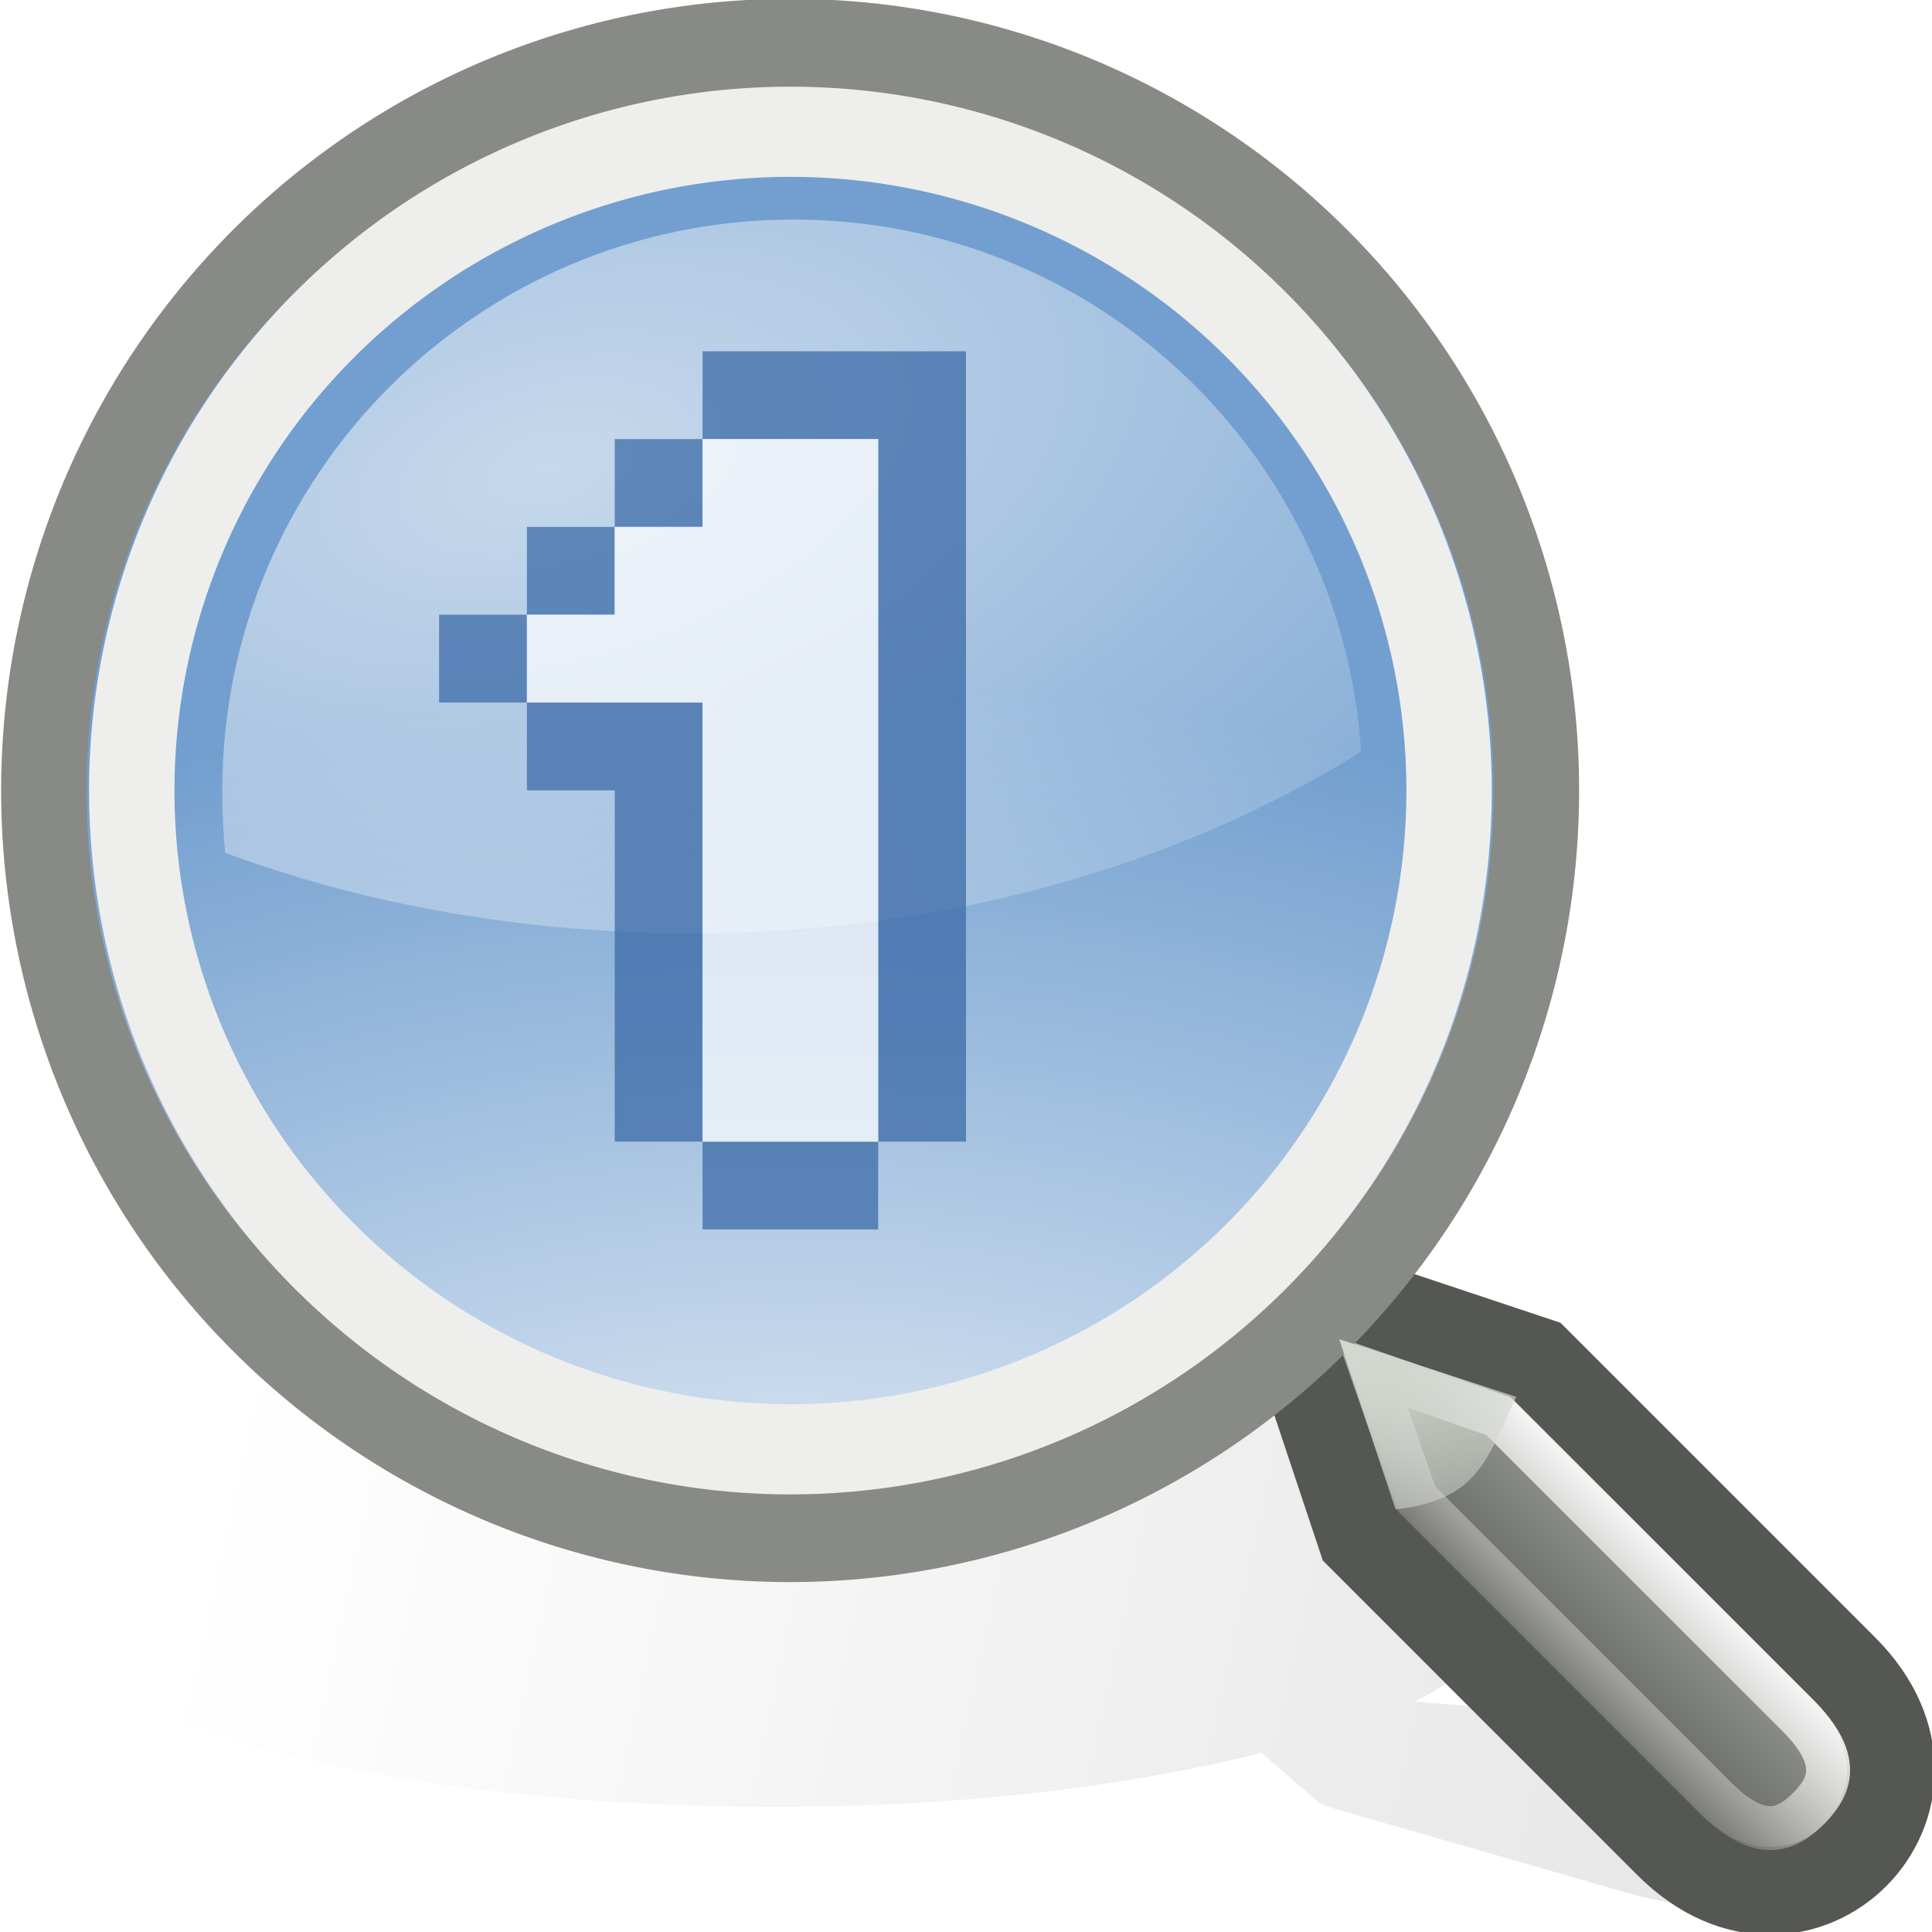 <?xml version="1.0" encoding="UTF-8" standalone="no"?>
<!-- Created with Inkscape (http://www.inkscape.org/) -->
<svg
   xmlns:dc="http://purl.org/dc/elements/1.1/"
   xmlns:cc="http://creativecommons.org/ns#"
   xmlns:rdf="http://www.w3.org/1999/02/22-rdf-syntax-ns#"
   xmlns:svg="http://www.w3.org/2000/svg"
   xmlns="http://www.w3.org/2000/svg"
   xmlns:xlink="http://www.w3.org/1999/xlink"
   xmlns:sodipodi="http://sodipodi.sourceforge.net/DTD/sodipodi-0.dtd"
   xmlns:inkscape="http://www.inkscape.org/namespaces/inkscape"
   id="svg2"
   sodipodi:version="0.32"
   inkscape:version="0.46"
   width="22"
   height="22"
   version="1.0"
   sodipodi:docname="zoom-original.svg"
   inkscape:output_extension="org.inkscape.output.svg.inkscape"
   inkscape:export-filename="/home/lapo/Icone/gnome-icon-theme/22x22/actions/zoom-original.png"
   inkscape:export-xdpi="90"
   inkscape:export-ydpi="90">
  <defs
     id="defs5">
    <inkscape:perspective
       sodipodi:type="inkscape:persp3d"
       inkscape:vp_x="0 : 11 : 1"
       inkscape:vp_y="0 : 1000 : 0"
       inkscape:vp_z="22 : 11 : 1"
       inkscape:persp3d-origin="11 : 7.3333333 : 1"
       id="perspective44" />
    <linearGradient
       inkscape:collect="always"
       id="linearGradient3457">
      <stop
         style="stop-color:#000000;stop-opacity:1;"
         offset="0"
         id="stop3459" />
      <stop
         style="stop-color:#000000;stop-opacity:0;"
         offset="1"
         id="stop3461" />
    </linearGradient>
    <linearGradient
       inkscape:collect="always"
       id="linearGradient3390">
      <stop
         style="stop-color:#d3d7cf;stop-opacity:1;"
         offset="0"
         id="stop3392" />
      <stop
         style="stop-color:#d3d7cf;stop-opacity:0;"
         offset="1"
         id="stop3394" />
    </linearGradient>
    <linearGradient
       inkscape:collect="always"
       id="linearGradient3363">
      <stop
         style="stop-color:#555753;stop-opacity:1"
         offset="0"
         id="stop3365" />
      <stop
         style="stop-color:#babdb6;stop-opacity:1"
         offset="1"
         id="stop3367" />
    </linearGradient>
    <linearGradient
       inkscape:collect="always"
       id="linearGradient3355">
      <stop
         style="stop-color:#ffffff;stop-opacity:1;"
         offset="0"
         id="stop3357" />
      <stop
         style="stop-color:#ffffff;stop-opacity:0;"
         offset="1"
         id="stop3359" />
    </linearGradient>
    <linearGradient
       inkscape:collect="always"
       id="linearGradient3173">
      <stop
         style="stop-color:#ffffff;stop-opacity:1;"
         offset="0"
         id="stop3175" />
      <stop
         style="stop-color:#ffffff;stop-opacity:0;"
         offset="1"
         id="stop3177" />
    </linearGradient>
    <linearGradient
       inkscape:collect="always"
       id="linearGradient3158">
      <stop
         style="stop-color:#ffffff;stop-opacity:1"
         offset="0"
         id="stop3160" />
      <stop
         style="stop-color:#729fcf;stop-opacity:1"
         offset="1"
         id="stop3162" />
    </linearGradient>
    <radialGradient
       inkscape:collect="always"
       xlink:href="#linearGradient3158"
       id="radialGradient3164"
       cx="5.25"
       cy="11.319"
       fx="5.25"
       fy="11.319"
       r="5.022"
       gradientTransform="matrix(2.142,0,0,1.41,-5.998,-4.535)"
       gradientUnits="userSpaceOnUse" />
    <radialGradient
       inkscape:collect="always"
       xlink:href="#linearGradient3173"
       id="radialGradient3187"
       gradientUnits="userSpaceOnUse"
       gradientTransform="matrix(2.429,-0.651,0.348,1.298,-81.988,22.882)"
       cx="35.694"
       cy="4.375"
       fx="35.694"
       fy="4.375"
       r="7.422" />
    <linearGradient
       inkscape:collect="always"
       xlink:href="#linearGradient3363"
       id="linearGradient3375"
       gradientUnits="userSpaceOnUse"
       x1="46.54"
       y1="18.554"
       x2="49.095"
       y2="15.999" />
    <linearGradient
       inkscape:collect="always"
       xlink:href="#linearGradient3390"
       id="linearGradient3396"
       x1="45.542"
       y1="15.459"
       x2="47.597"
       y2="18.796"
       gradientUnits="userSpaceOnUse"
       gradientTransform="translate(-30,0)" />
    <linearGradient
       inkscape:collect="always"
       xlink:href="#linearGradient3355"
       id="linearGradient3398"
       gradientUnits="userSpaceOnUse"
       x1="47.922"
       y1="16.266"
       x2="46.202"
       y2="17.985" />
    <linearGradient
       inkscape:collect="always"
       xlink:href="#linearGradient3457"
       id="linearGradient3467"
       gradientUnits="userSpaceOnUse"
       x1="18.975"
       y1="20.932"
       x2="2.362"
       y2="17.283" />
    <filter
       inkscape:collect="always"
       id="filter3541"
       x="-0.112"
       width="1.224"
       y="-0.347"
       height="1.694">
      <feGaussianBlur
         inkscape:collect="always"
         stdDeviation="1.036"
         id="feGaussianBlur3543" />
    </filter>
  </defs>
  <sodipodi:namedview
     inkscape:window-height="867"
     inkscape:window-width="920"
     inkscape:pageshadow="2"
     inkscape:pageopacity="0.0"
     guidetolerance="10.0"
     gridtolerance="10.0"
     objecttolerance="10.0"
     borderopacity="1.0"
     bordercolor="#666666"
     pagecolor="#ffffff"
     id="base"
     showgrid="false"
     showborder="false"
     inkscape:snap-nodes="true"
     inkscape:snap-bbox="true"
     inkscape:showpageshadow="false"
     inkscape:zoom="1"
     inkscape:cx="14.501823"
     inkscape:cy="-1.5122589"
     inkscape:window-x="5"
     inkscape:window-y="57"
     inkscape:current-layer="svg2">
    <inkscape:grid
       type="xygrid"
       id="grid2384"
       visible="true"
       enabled="true"
       spacingx="0.5px"
       spacingy="0.5px"
       empspacing="2" />
  </sodipodi:namedview>
  <path
     sodipodi:type="inkscape:offset"
     inkscape:radius="0.27968878"
     inkscape:original="M 9 15.5 C 4.308 15.5 0.5 16.591949 0.5 17.9375 C 0.5 19.283051 4.3079999 20.375 9 20.375 C 11.219282 20.374999 13.235673 20.118645 14.75 19.71875 L 15.5 20.375 L 19 21.375 C 20.5 21.805163 22.5 21.242664 21 20.8125 L 17.5 19.8125 L 15.25 19.59375 C 16.644453 19.159477 17.5 18.573936 17.5 17.9375 C 17.5 16.591949 13.692 15.5 9 15.5 z "
     style="fill:url(#linearGradient3467);fill-opacity:1;fill-rule:evenodd;stroke:none;stroke-width:1px;stroke-linecap:butt;stroke-linejoin:miter;stroke-opacity:1;filter:url(#filter3541);opacity:0.302"
     id="path3465"
     d="M 9,15.219 C 6.632,15.219 4.481,15.486 2.906,15.938 C 2.119,16.163 1.469,16.432 1,16.75 C 0.531,17.068 0.219,17.469 0.219,17.938 C 0.219,18.406 0.531,18.807 1,19.125 C 1.469,19.443 2.119,19.712 2.906,19.938 C 4.481,20.389 6.632,20.656 9,20.656 C 11.175,20.656 13.129,20.418 14.656,20.031 L 15.312,20.594 C 15.332,20.607 15.353,20.617 15.375,20.625 C 15.394,20.638 15.415,20.648 15.438,20.656 L 18.938,21.656 C 19.75,21.889 20.617,21.848 21.188,21.688 C 21.33,21.647 21.453,21.603 21.562,21.531 C 21.672,21.459 21.812,21.346 21.812,21.156 C 21.812,20.966 21.687,20.831 21.562,20.75 C 21.438,20.669 21.266,20.59 21.062,20.531 L 17.562,19.531 C 17.552,19.531 17.542,19.531 17.531,19.531 L 16.438,19.438 C 16.67,19.324 16.883,19.192 17.062,19.062 C 17.489,18.754 17.781,18.381 17.781,17.938 C 17.781,17.469 17.469,17.068 17,16.75 C 16.531,16.432 15.881,16.163 15.094,15.938 C 13.519,15.486 11.368,15.219 9,15.219 z"
     transform="matrix(0.98,0,0,0.986,-1.2755102e-3,0.209)" />
  <g
     id="g3371"
     transform="translate(-30,0)">
    <path
       sodipodi:nodetypes="cccccc"
       id="path3349"
       d="M 51,19 C 52.5,20.5 50.5,22.5 49,21 L 45.5,17.5 L 44.5,14.5 L 47.5,15.5 L 51,19 z"
       style="fill:url(#linearGradient3375);fill-opacity:1;fill-rule:evenodd;stroke:#555753;stroke-width:1px;stroke-linecap:butt;stroke-linejoin:miter;stroke-opacity:1" />
    <path
       d="M 45.625,15.625 L 46.125,17.062 L 49.531,20.469 C 50.051,20.989 50.352,20.835 50.594,20.594 C 50.835,20.352 50.989,20.051 50.469,19.531 L 47.062,16.125 L 45.625,15.625 z"
       id="path3353"
       style="fill:none;fill-opacity:1;fill-rule:evenodd;stroke:url(#linearGradient3398);stroke-width:0.5;stroke-linecap:butt;stroke-linejoin:miter;stroke-miterlimit:4;stroke-dasharray:none;stroke-opacity:1"
       inkscape:original="M 44.5 14.5 L 45.5 17.5 L 49 21 C 50.5 22.5 52.5 20.5 51 19 L 47.5 15.5 L 44.5 14.5 z "
       inkscape:radius="-0.73127669"
       sodipodi:type="inkscape:offset" />
  </g>
  <path
     sodipodi:type="arc"
     style="opacity:1;fill:url(#radialGradient3164);fill-opacity:1;stroke:#888a85;stroke-width:0.544;stroke-linecap:round;stroke-linejoin:miter;stroke-miterlimit:4;stroke-dasharray:none;stroke-dashoffset:0;stroke-opacity:1"
     id="path2386"
     sodipodi:cx="5.25"
     sodipodi:cy="5"
     sodipodi:rx="4.75"
     sodipodi:ry="4.5"
     d="M 10,5 A 4.75,4.5 0 1 1 0.5,5 A 4.75,4.5 0 1 1 10,5 z"
     transform="matrix(1.789,0,0,1.889,-0.395,-0.444)" />
  <path
     style="opacity:0.6;fill:url(#radialGradient3187);fill-opacity:1;stroke:none;stroke-width:0.616;stroke-linecap:round;stroke-linejoin:miter;stroke-miterlimit:4;stroke-dasharray:none;stroke-dashoffset:0;stroke-opacity:1"
     d="M 9.033,2.5 C 5.444,2.5 2.531,5.413 2.531,9.001 C 2.531,9.237 2.541,9.483 2.565,9.712 C 4.162,10.302 5.959,10.627 7.881,10.627 C 10.806,10.627 13.46,9.831 15.5,8.561 C 15.276,5.175 12.475,2.5 9.033,2.5 z"
     id="path3168" />
  <path
     sodipodi:type="arc"
     style="opacity:1;fill:none;fill-opacity:1;stroke:#eeeeec;stroke-width:0.616;stroke-linecap:round;stroke-linejoin:miter;stroke-miterlimit:4;stroke-dasharray:none;stroke-dashoffset:0;stroke-opacity:1"
     id="path3166"
     sodipodi:cx="5.25"
     sodipodi:cy="5"
     sodipodi:rx="4.75"
     sodipodi:ry="4.5"
     d="M 10,5 A 4.75,4.5 0 1 1 0.5,5 A 4.75,4.5 0 1 1 10,5 z"
     transform="matrix(1.579,0,0,1.667,0.711,0.667)" />
  <path
     style="fill:url(#linearGradient3396);fill-opacity:1;fill-rule:evenodd;stroke:none;stroke-width:1px;stroke-linecap:butt;stroke-linejoin:miter;stroke-opacity:1"
     d="M 15.25,15.25 L 15.891,17.188 C 16.829,17.075 16.918,16.647 17.266,15.906 L 15.25,15.25 z"
     id="path3379"
     sodipodi:nodetypes="cccc" />
  <g
     id="g3429"
     style="opacity:0.7"
     transform="translate(30,0)">
    <path
       id="rect3400"
       d="M -22,4 L -22,5 L -20,5 L -20,13 L -19,13 L -19,4 L -22,4 z M -20,13 L -22,13 L -22,14 L -20,14 L -20,13 z M -22,13 L -22,8 L -24,8 L -24,9 L -23,9 L -23,13 L -22,13 z M -24,8 L -24,7 L -25,7 L -25,8 L -24,8 z M -24,7 L -23,7 L -23,6 L -24,6 L -24,7 z M -23,6 L -22,6 L -22,5 L -23,5 L -23,6 z"
       style="opacity:1;fill:#3465a4;fill-opacity:1;stroke:none;stroke-width:0.5;stroke-linecap:round;stroke-linejoin:miter;stroke-miterlimit:4;stroke-dasharray:none;stroke-dashoffset:0;stroke-opacity:1" />
    <path
       id="rect3420"
       d="M -22,5 L -22,6 L -23,6 L -23,7 L -24,7 L -24,8 L -23,8 L -22,8 L -22,13 L -21,13 L -20,13 L -20,5 L -21,5 L -22,5 z"
       style="opacity:1;fill:#ffffff;fill-opacity:1;stroke:none;stroke-width:0.5;stroke-linecap:round;stroke-linejoin:miter;stroke-miterlimit:4;stroke-dasharray:none;stroke-dashoffset:0;stroke-opacity:1" />
  </g>
</svg>
